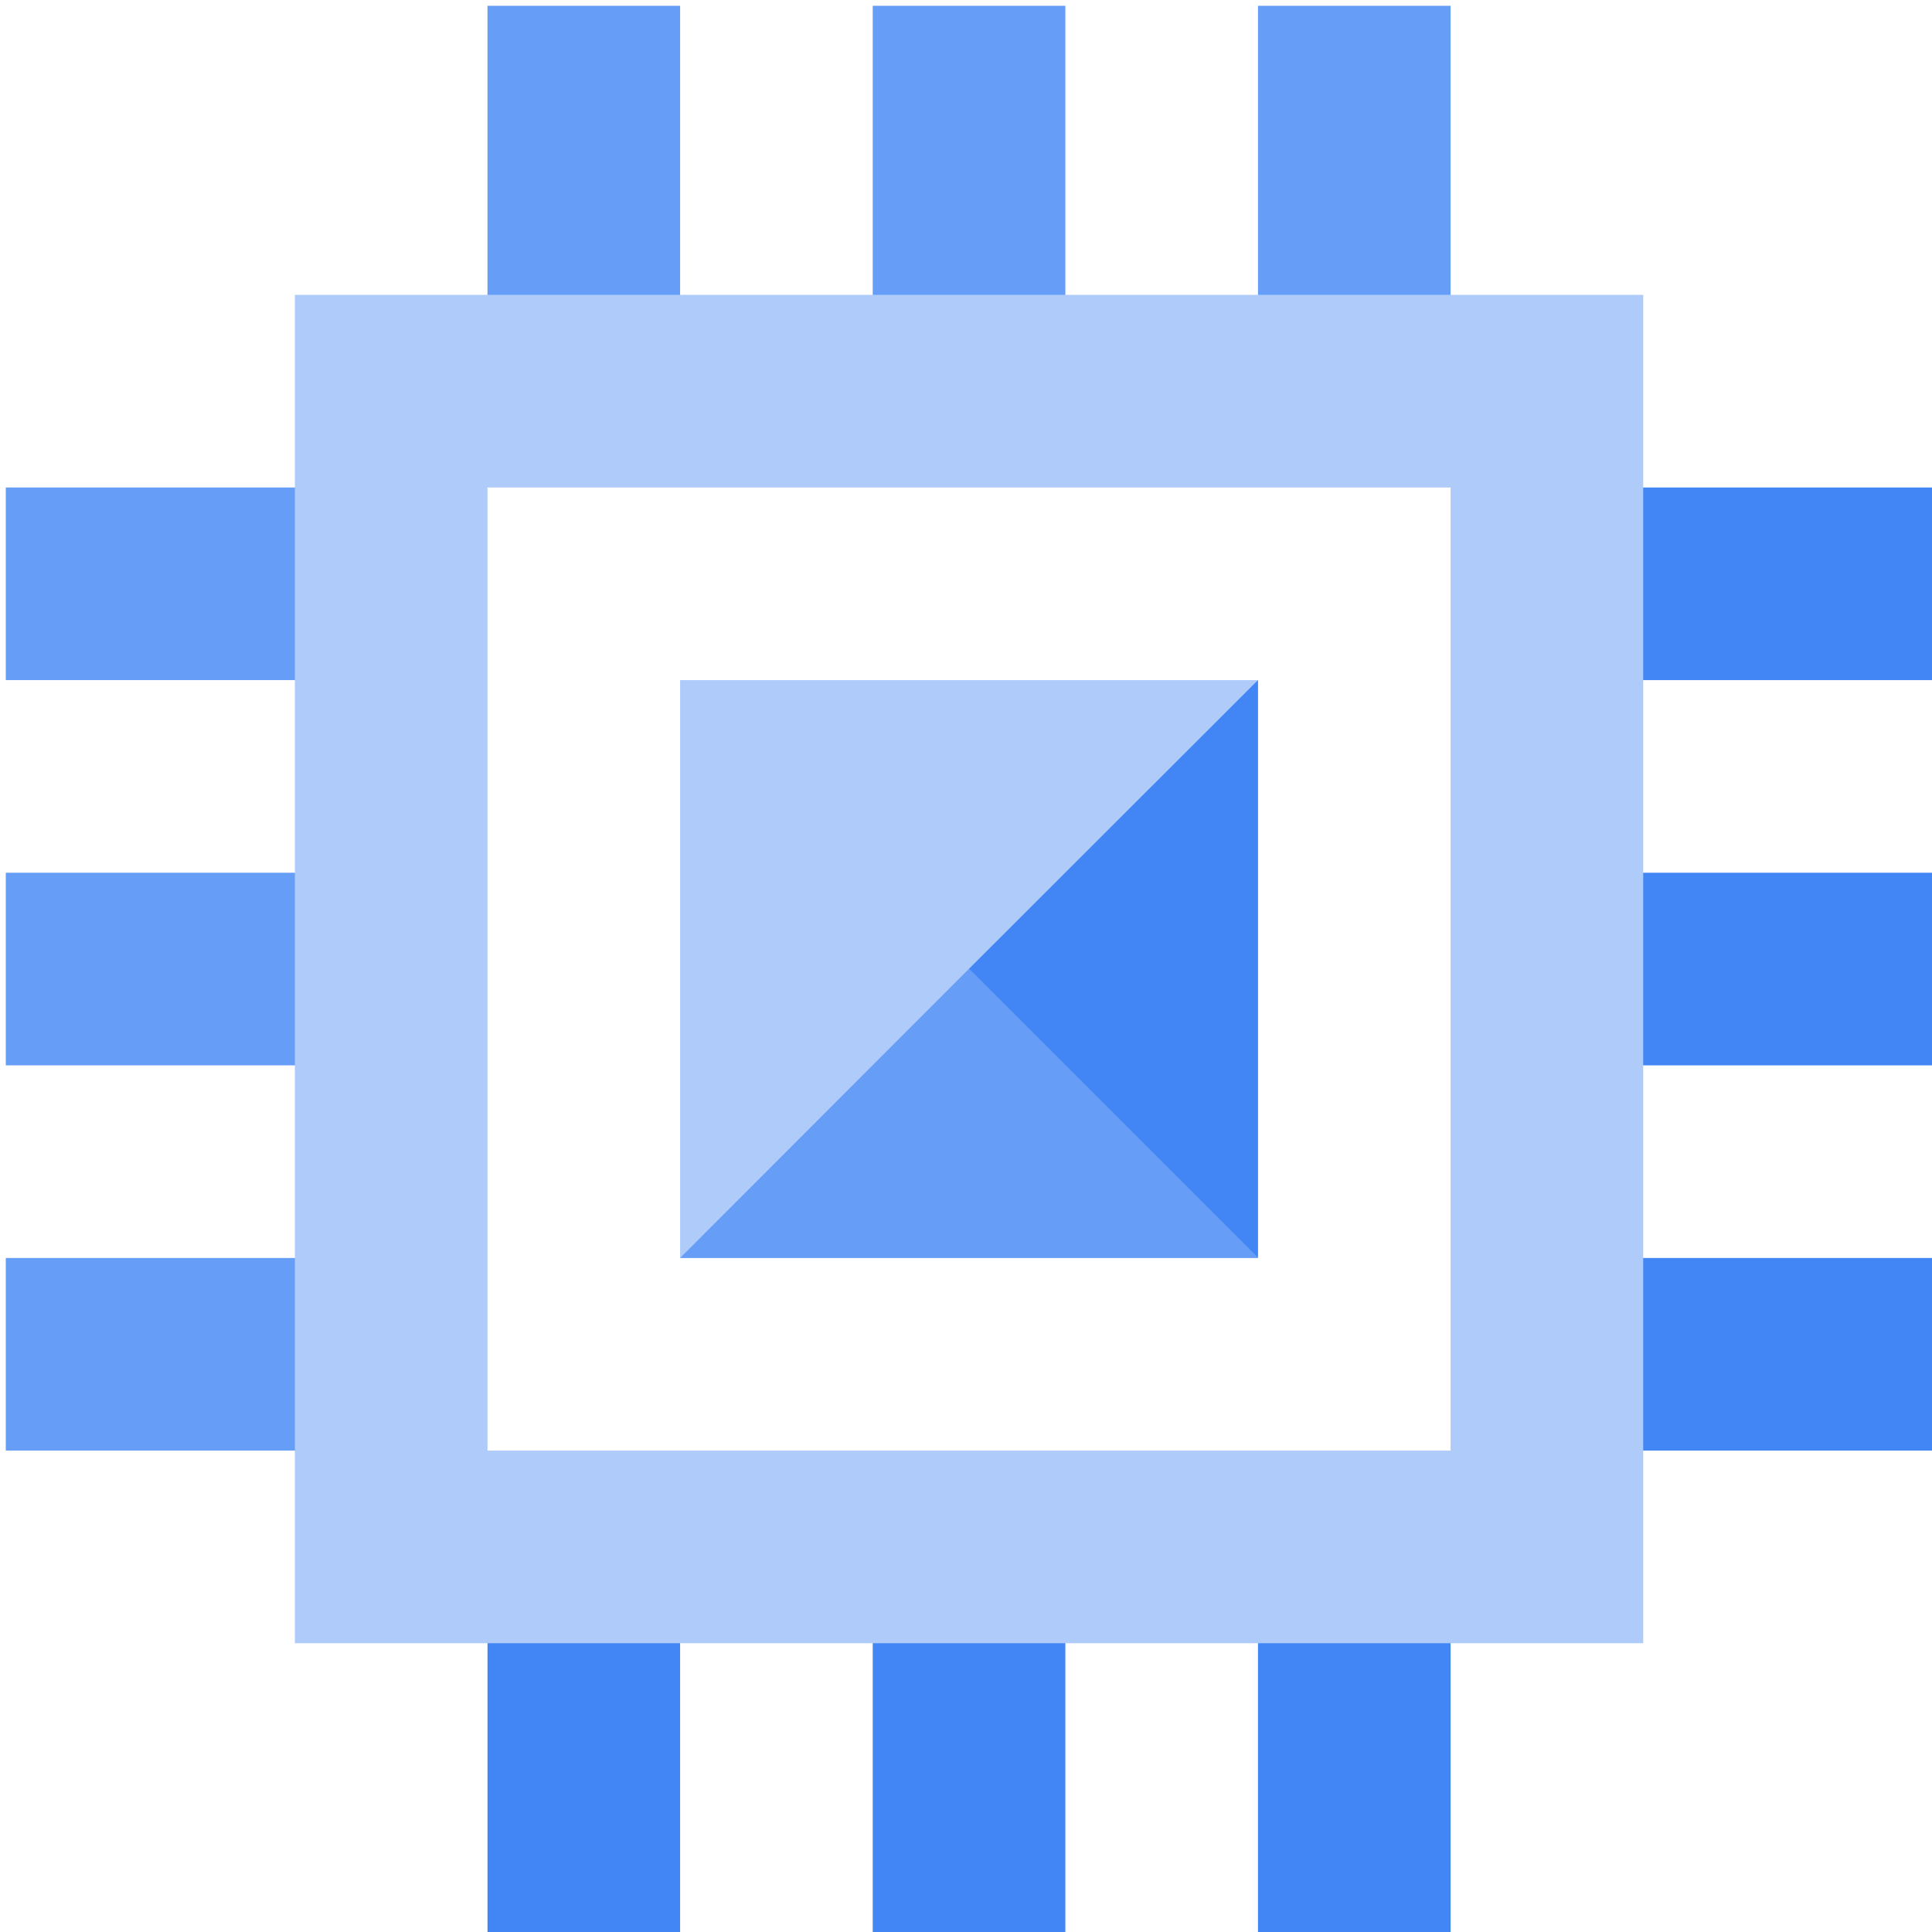 <?xml version="1.0" encoding="utf-8"?>
<!-- Generator: Adobe Illustrator 24.1.2, SVG Export Plug-In . SVG Version: 6.00 Build 0)  -->
<svg version="1.1" id="Layer_1" xmlns="http://www.w3.org/2000/svg" xmlns:xlink="http://www.w3.org/1999/xlink" x="0px" y="0px"
	 viewBox="0 0 667 667" style="enable-background:new 0 0 667 667;" xml:space="preserve">
<style type="text/css">
	.st0{fill:#AECBFA;}
	.st1{fill:#669DF6;}
	.st2{fill:#4285F4;}
</style>
<g>
	<rect x="234.8" y="234.8" class="st0" width="199.5" height="199.5"/>
	<rect x="301.3" y="2" class="st1" width="66.5" height="133"/>
	<rect x="168.3" y="2" class="st1" width="66.5" height="133"/>
	<rect x="434.3" y="2" class="st1" width="66.5" height="133"/>
	<rect x="301.3" y="534" class="st2" width="66.5" height="133"/>
	<rect x="168.3" y="534" class="st2" width="66.5" height="133"/>
	<rect x="434.3" y="534" class="st2" width="66.5" height="133"/>
	<rect x="534" y="301.3" class="st2" width="133" height="66.5"/>
	<rect x="534" y="434.3" class="st2" width="133" height="66.5"/>
	<rect x="534" y="168.3" class="st2" width="133" height="66.5"/>
	<rect x="2" y="301.3" class="st1" width="133" height="66.5"/>
	<rect x="2" y="434.3" class="st1" width="133" height="66.5"/>
	<rect x="2" y="168.3" class="st1" width="133" height="66.5"/>
	<path class="st0" d="M101.8,101.8v465.5h465.5V101.8H101.8z M500.8,500.8H168.3V168.3h332.5V500.8z"/>
	<polygon class="st1" points="234.8,434.3 434.3,434.3 334.5,334.5 	"/>
	<polygon class="st2" points="334.5,334.5 434.3,434.3 434.3,234.8 	"/>
</g>
</svg>
